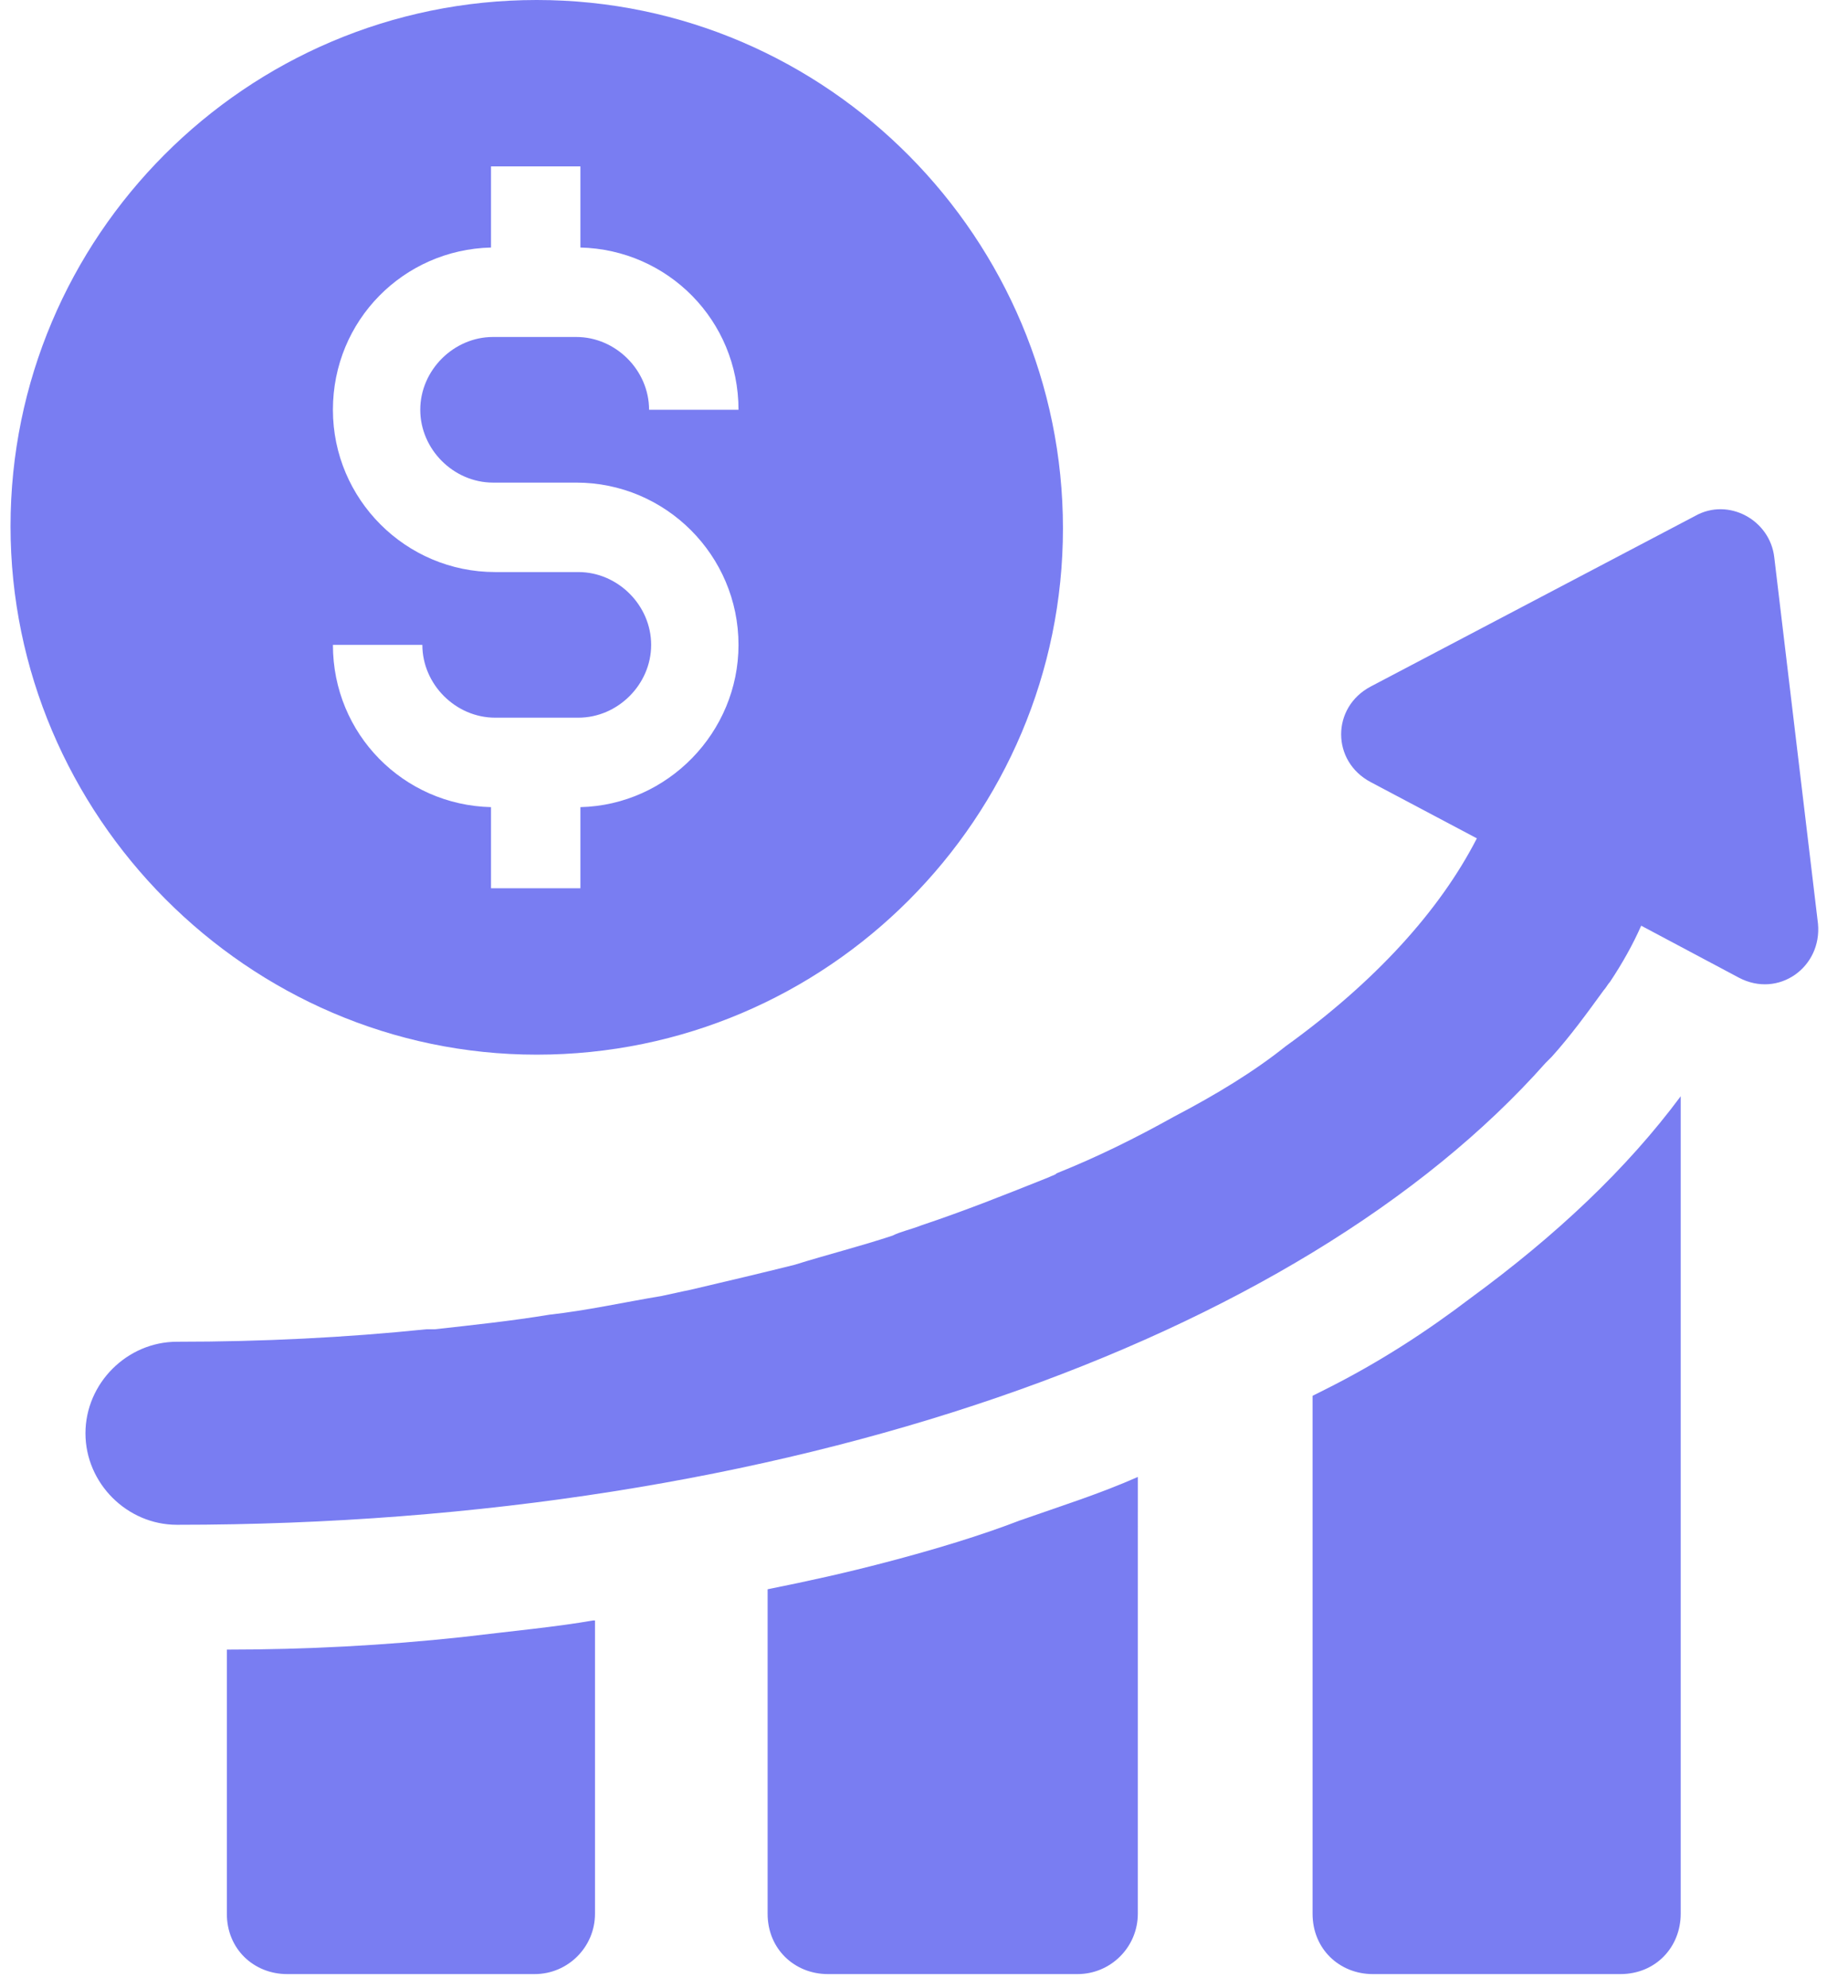 <svg width="53" height="57" viewBox="0 0 53 57" fill="none" xmlns="http://www.w3.org/2000/svg">
<path d="M15.394 30.243C23.745 30.243 30.485 23.443 30.485 15.151C30.485 6.859 23.745 0 15.394 0C7.043 0 0.302 6.8 0.302 15.091C0.302 23.383 7.103 30.243 15.394 30.243ZM16.587 16.404H14.201C11.636 16.404 9.548 14.316 9.548 11.751C9.548 9.186 11.576 7.158 14.082 7.098V4.772H16.646V7.098C19.152 7.158 21.18 9.186 21.18 11.751H18.615C18.615 10.618 17.66 9.663 16.527 9.663H14.141C13.008 9.663 12.053 10.618 12.053 11.751C12.053 12.885 13.008 13.839 14.141 13.839H16.527C19.092 13.839 21.18 15.927 21.18 18.492C21.18 20.997 19.152 23.085 16.646 23.145V25.471H14.082V23.145C11.576 23.085 9.548 21.057 9.548 18.492H12.113C12.113 19.625 13.068 20.58 14.201 20.58H16.587C17.72 20.58 18.675 19.625 18.675 18.492C18.675 17.358 17.72 16.404 16.587 16.404Z" fill="#797DF2"/>
<path d="M13.246 46.945C11.04 47.183 8.773 47.303 6.506 47.303V54.878C6.506 55.892 7.281 56.608 8.236 56.608H15.334C16.289 56.608 17.064 55.832 17.064 54.878L17.064 46.468H17.005C15.99 46.647 14.738 46.766 13.246 46.945L13.246 46.945Z" fill="#797DF2"/>
<path d="M25.415 44.797C24.282 45.096 23.208 45.334 22.015 45.573V54.878C22.015 55.892 22.791 56.608 23.745 56.608H30.902C31.857 56.608 32.632 55.833 32.632 54.878L32.633 42.352C31.559 42.829 30.426 43.187 29.233 43.605C28.159 44.022 26.787 44.439 25.415 44.797L25.415 44.797Z" fill="#797DF2"/>
<path d="M42.177 37.222C40.924 38.176 39.552 39.071 38.002 39.846C37.882 39.906 37.763 39.966 37.644 40.025V54.878C37.644 55.892 38.419 56.608 39.373 56.608H46.472C47.486 56.608 48.202 55.833 48.202 54.878L48.202 31.436C46.651 33.523 44.623 35.432 42.177 37.222L42.177 37.222Z" fill="#797DF2"/>
<path d="M50.886 15.986C50.767 14.913 49.574 14.257 48.619 14.793L39.314 19.685C38.18 20.282 38.18 21.832 39.314 22.429L42.356 24.04C41.282 26.128 39.433 28.156 36.868 30.005C35.973 30.721 34.9 31.377 33.647 32.033C32.574 32.63 31.5 33.166 30.307 33.644C30.247 33.703 30.187 33.703 30.068 33.763C28.875 34.24 27.683 34.717 26.43 35.135C26.131 35.254 25.833 35.314 25.595 35.433C24.7 35.731 23.745 35.97 22.791 36.268C21.837 36.507 20.823 36.745 19.808 36.984C19.51 37.043 19.272 37.103 18.973 37.163C17.9 37.342 16.826 37.581 15.752 37.7C14.679 37.878 13.546 37.998 12.472 38.117H12.233C9.907 38.356 7.521 38.475 5.075 38.475C3.644 38.475 2.451 39.668 2.451 41.1C2.451 42.532 3.643 43.724 5.075 43.724C22.493 43.724 37.286 38.416 44.325 30.482C44.385 30.423 44.445 30.363 44.504 30.303C45.041 29.707 45.518 29.05 45.995 28.394C46.055 28.335 46.115 28.215 46.174 28.156C46.532 27.619 46.831 27.082 47.069 26.545L49.872 28.036C51.006 28.633 52.258 27.738 52.139 26.486L50.886 15.986Z" fill="#797DF2"/>
</svg>

